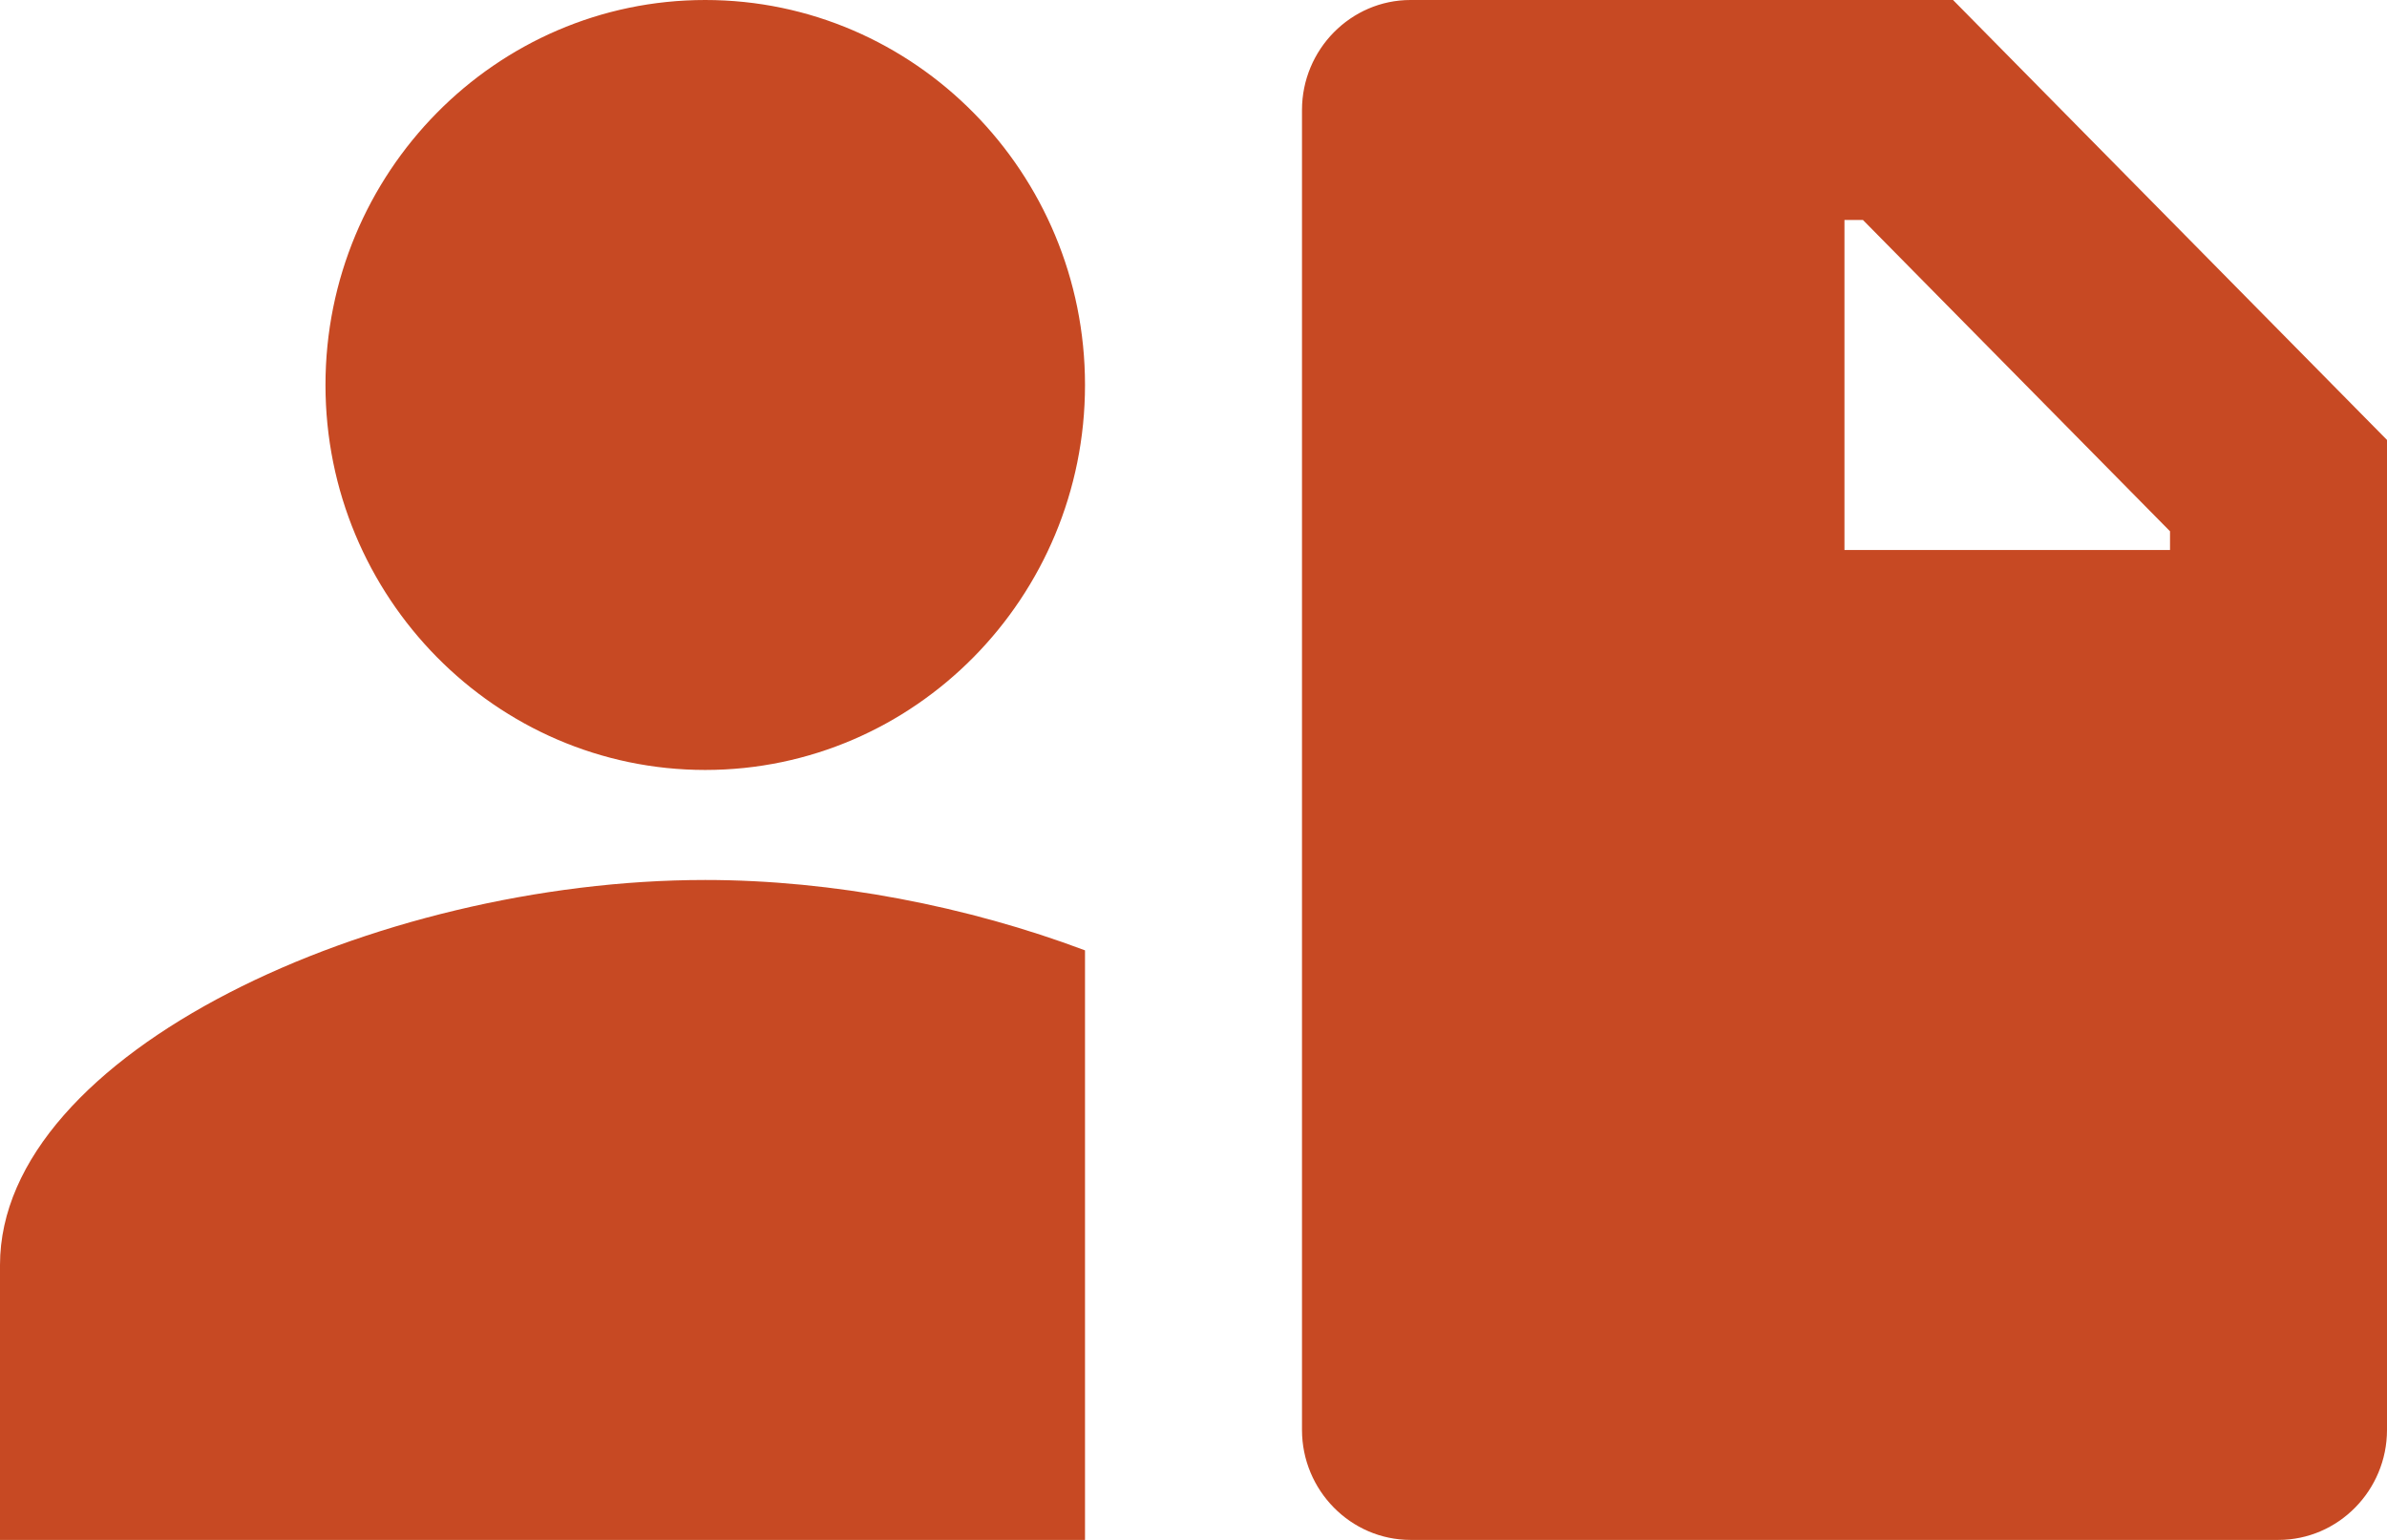 <svg width="31" height="20" viewBox="0 0 31 20" fill="none" xmlns="http://www.w3.org/2000/svg">
<path d="M9.159 0C11.879 0 14.091 2.243 14.091 5C14.091 7.757 11.879 10 9.159 10C6.44 10 4.227 7.757 4.227 5C4.227 2.243 6.44 0 9.159 0ZM0 20V16.429C0 13.671 4.875 11.429 9.159 11.429C10.822 11.429 12.569 11.771 14.091 12.343V20H0ZM29.591 20H18.318C17.543 20 16.909 19.357 16.909 18.571V1.429C16.909 0.643 17.543 0 18.318 0H25.364L31 5.714V18.571C31 19.357 30.366 20 29.591 20ZM23.954 7.143H28.182V6.9L24.194 2.857H23.954V7.143Z" fill="#C74923"/>
</svg>
